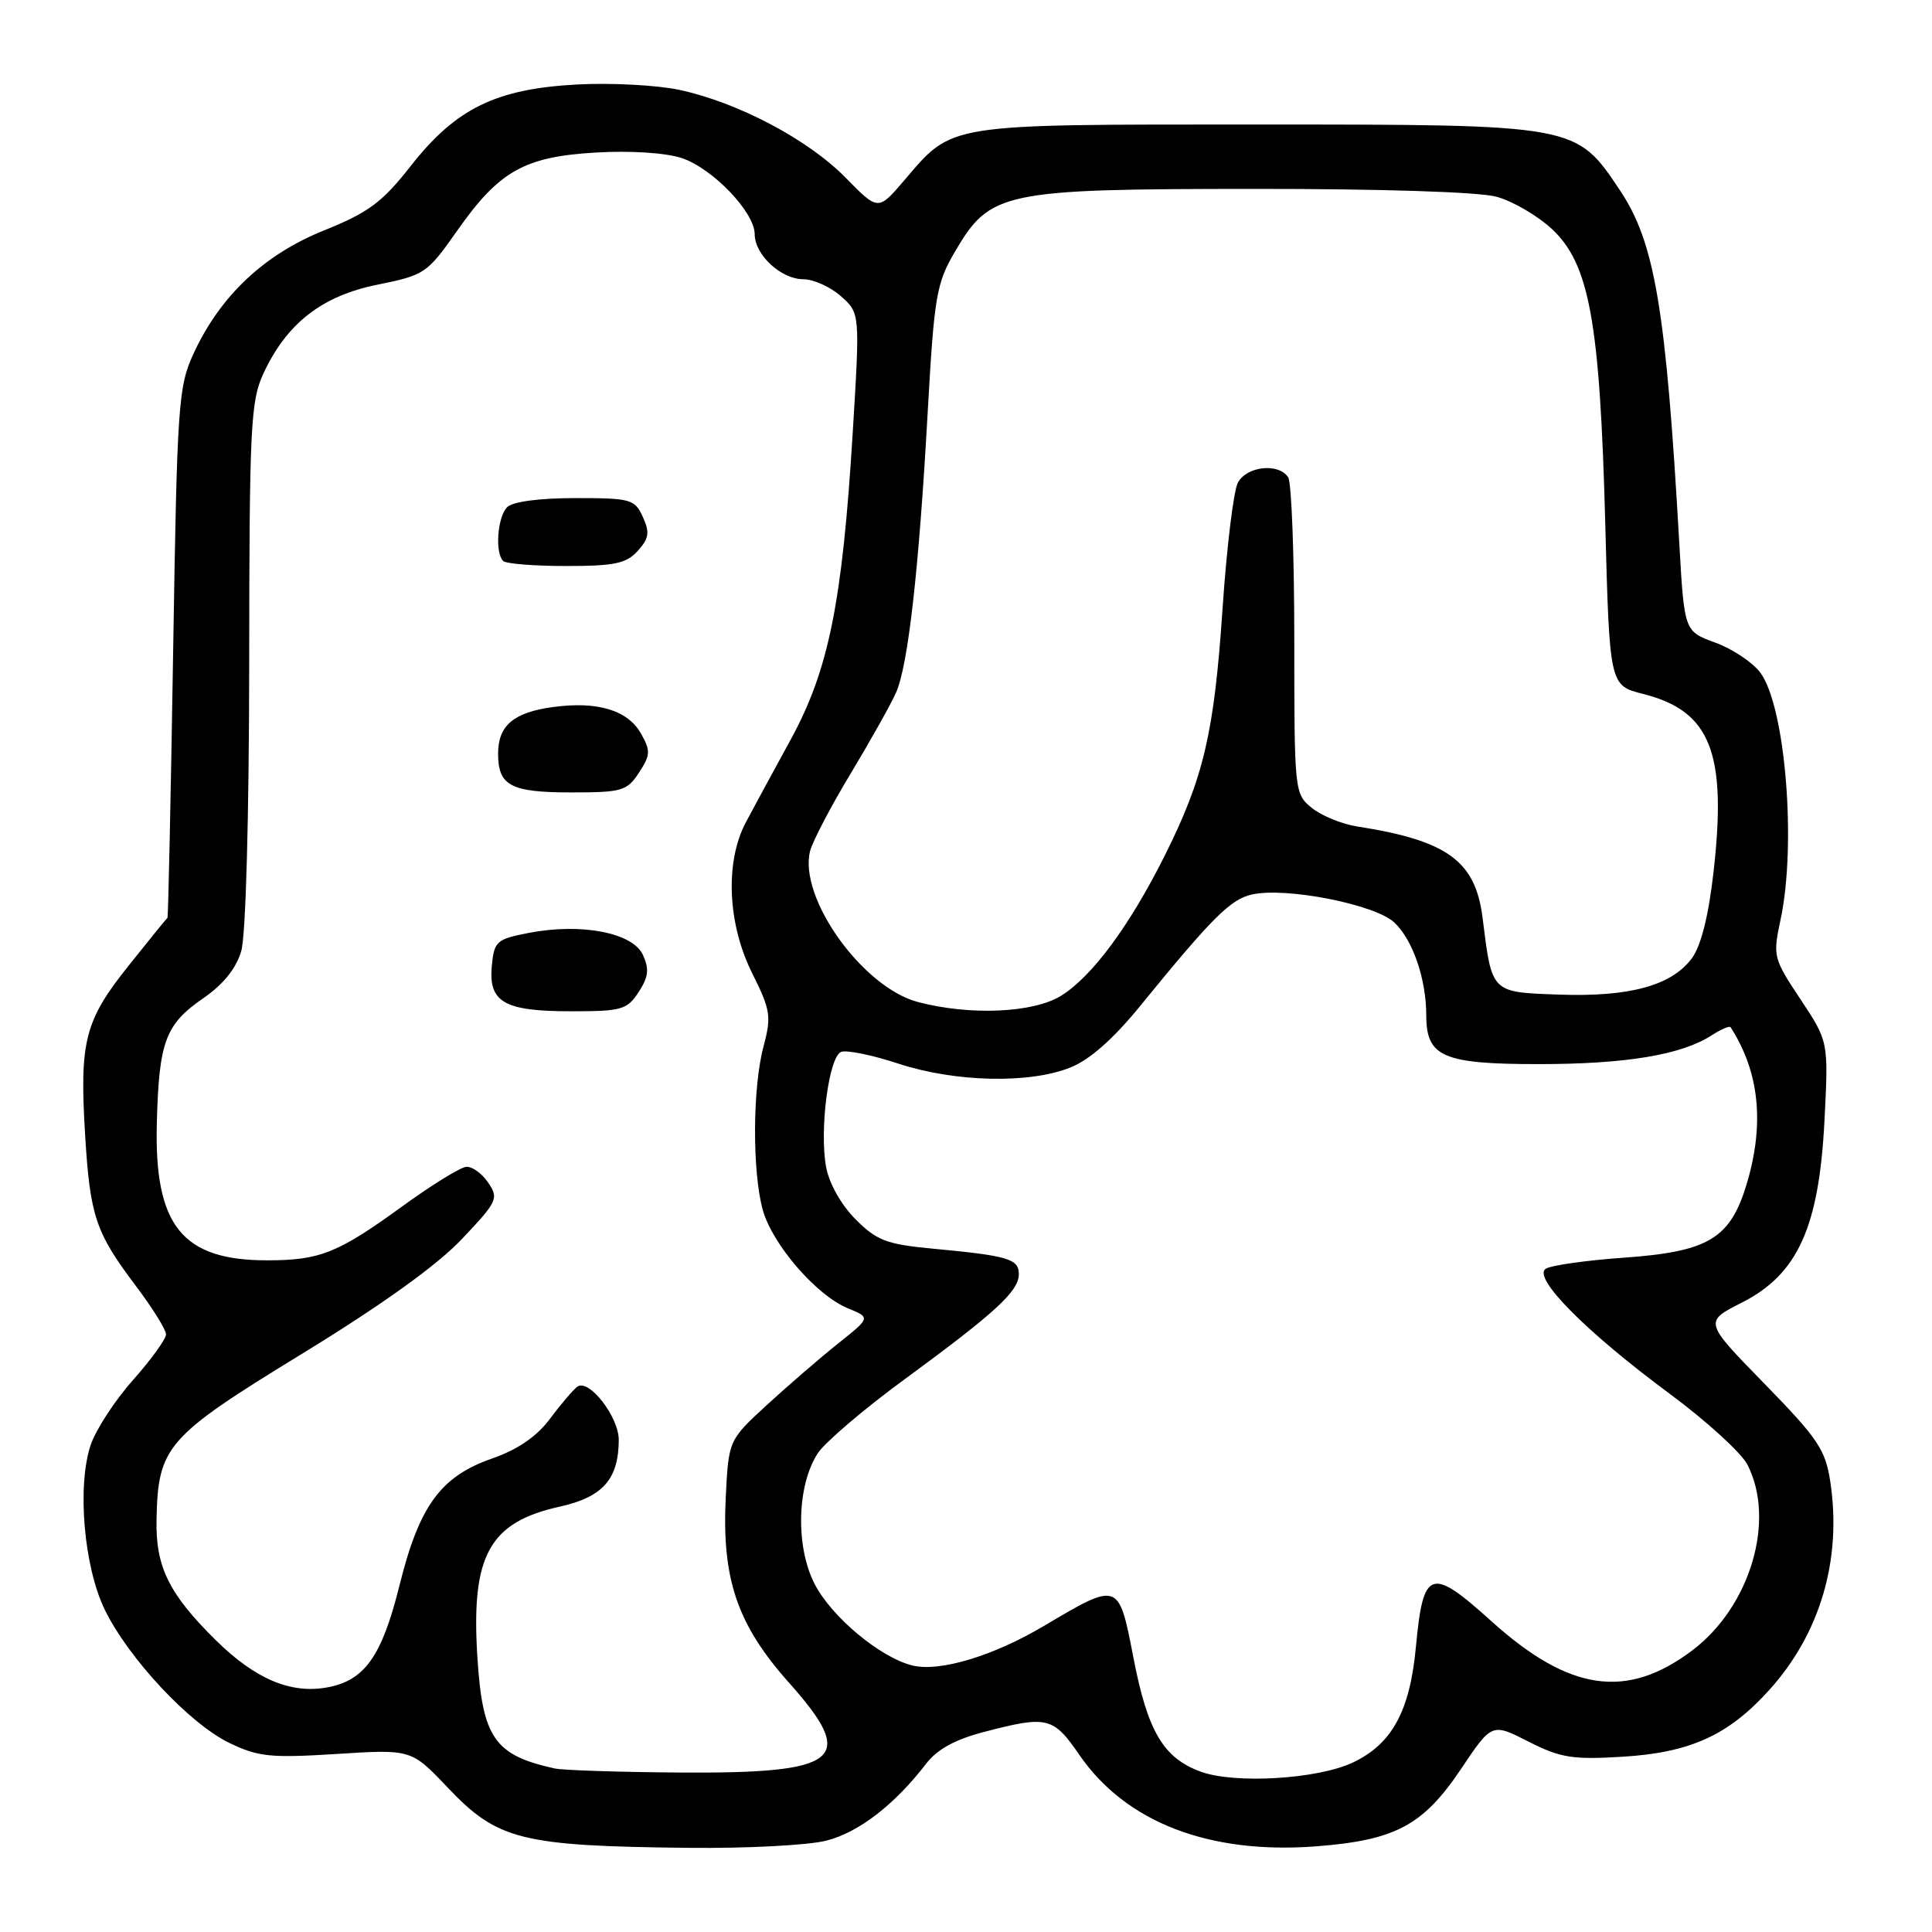 <?xml version="1.0" encoding="UTF-8" standalone="no"?>
<!DOCTYPE svg PUBLIC "-//W3C//DTD SVG 1.1//EN" "http://www.w3.org/Graphics/SVG/1.1/DTD/svg11.dtd" >
<svg xmlns="http://www.w3.org/2000/svg" xmlns:xlink="http://www.w3.org/1999/xlink" version="1.1" viewBox="0 0 256 256">
 <g >
 <path fill="currentColor"
d=" M 109.47 243.90 C 113.76 242.82 118.53 239.15 122.70 233.72 C 124.19 231.78 126.56 230.48 130.47 229.47 C 138.77 227.30 139.56 227.50 143.02 232.53 C 149.17 241.47 160.21 245.73 174.38 244.65 C 184.90 243.84 188.57 241.88 193.59 234.40 C 197.68 228.30 197.68 228.30 202.53 230.77 C 206.76 232.92 208.36 233.18 214.94 232.78 C 223.95 232.24 229.00 229.95 234.43 223.94 C 241.19 216.46 244.07 206.65 242.53 196.38 C 241.89 192.10 240.92 190.65 233.80 183.35 C 225.78 175.14 225.78 175.14 230.81 172.60 C 238.20 168.85 241.03 162.63 241.75 148.52 C 242.29 138.01 242.29 138.01 238.58 132.42 C 234.97 126.99 234.90 126.70 235.93 121.87 C 238.07 111.89 236.57 93.58 233.25 89.13 C 232.23 87.76 229.54 85.97 227.28 85.15 C 223.18 83.65 223.18 83.65 222.52 72.08 C 220.75 40.86 219.28 32.15 214.66 25.23 C 208.80 16.46 209.00 16.50 166.50 16.50 C 125.01 16.50 126.33 16.29 119.78 23.94 C 116.36 27.94 116.36 27.94 112.04 23.54 C 107.08 18.48 97.79 13.58 90.03 11.91 C 87.09 11.28 81.02 10.96 76.55 11.19 C 65.74 11.76 60.44 14.34 54.46 21.95 C 50.63 26.83 48.86 28.14 42.94 30.53 C 34.98 33.73 29.19 39.20 25.66 46.82 C 23.62 51.25 23.47 53.38 22.94 86.50 C 22.63 105.75 22.29 121.56 22.19 121.62 C 22.08 121.69 19.76 124.54 17.03 127.97 C 11.23 135.22 10.52 137.97 11.28 150.39 C 11.93 161.14 12.66 163.31 17.98 170.36 C 20.19 173.29 22.00 176.19 22.00 176.81 C 22.00 177.43 20.02 180.16 17.61 182.88 C 15.19 185.60 12.67 189.48 12.00 191.51 C 10.20 196.96 11.12 207.61 13.88 213.29 C 17.03 219.74 25.10 228.39 30.38 230.94 C 34.20 232.79 35.82 232.96 44.60 232.41 C 54.50 231.78 54.50 231.78 59.33 236.87 C 65.93 243.83 69.07 244.61 91.31 244.85 C 98.90 244.93 107.07 244.51 109.47 243.90 Z  M 159.09 234.75 C 154.14 232.93 152.07 229.43 150.18 219.63 C 148.23 209.54 148.27 209.55 138.32 215.45 C 131.58 219.45 124.46 221.58 120.88 220.68 C 116.60 219.61 110.15 214.22 107.92 209.84 C 105.39 204.88 105.60 196.78 108.37 192.55 C 109.32 191.11 114.46 186.72 119.80 182.81 C 131.96 173.89 135.00 171.09 135.00 168.83 C 135.00 166.81 133.61 166.39 123.55 165.45 C 117.49 164.88 116.18 164.38 113.38 161.58 C 111.49 159.69 109.87 156.83 109.47 154.67 C 108.55 149.76 109.82 140.01 111.46 139.38 C 112.18 139.10 115.59 139.80 119.05 140.94 C 126.56 143.40 136.40 143.63 141.83 141.45 C 144.39 140.43 147.53 137.66 151.10 133.27 C 160.65 121.55 163.06 119.15 165.90 118.52 C 170.44 117.52 182.20 119.84 184.75 122.23 C 187.21 124.54 188.99 129.73 188.99 134.60 C 189.00 140.04 191.23 141.00 203.89 141.00 C 215.43 141.00 222.78 139.78 226.78 137.20 C 228.04 136.39 229.17 135.90 229.31 136.11 C 233.11 142.01 233.83 148.85 231.48 156.77 C 229.29 164.12 226.44 165.85 215.16 166.65 C 210.21 167.00 205.56 167.66 204.83 168.11 C 202.98 169.25 210.14 176.47 221.28 184.71 C 226.10 188.28 230.71 192.48 231.53 194.05 C 235.33 201.41 231.94 212.88 224.23 218.69 C 215.55 225.24 207.93 224.12 197.61 214.81 C 189.58 207.56 188.58 207.90 187.62 218.17 C 186.83 226.72 184.46 231.08 179.27 233.54 C 174.61 235.75 163.60 236.41 159.09 234.75 Z  M 73.50 234.33 C 65.50 232.57 63.92 230.28 63.25 219.48 C 62.41 206.10 64.83 201.71 74.16 199.64 C 79.87 198.37 81.96 196.02 81.99 190.81 C 82.00 187.74 78.02 182.62 76.49 183.75 C 75.94 184.16 74.31 186.07 72.87 188.00 C 71.10 190.37 68.60 192.08 65.15 193.28 C 58.38 195.65 55.54 199.55 52.93 210.09 C 50.61 219.43 48.34 222.66 43.41 223.58 C 38.56 224.49 33.83 222.50 28.58 217.32 C 22.39 211.21 20.62 207.62 20.74 201.41 C 20.93 191.65 22.01 190.41 39.96 179.42 C 50.61 172.90 57.87 167.69 61.17 164.21 C 65.92 159.20 66.11 158.80 64.69 156.71 C 63.87 155.49 62.56 154.55 61.78 154.61 C 61.00 154.67 57.20 157.02 53.34 159.82 C 44.77 166.05 42.40 167.00 35.39 167.00 C 24.12 167.00 20.43 162.40 20.78 148.81 C 21.06 138.01 21.91 135.73 26.95 132.26 C 29.60 130.43 31.30 128.32 31.97 126.00 C 32.57 123.93 33.00 108.37 33.02 88.00 C 33.04 56.53 33.21 53.15 34.90 49.50 C 37.99 42.84 42.65 39.21 50.02 37.72 C 56.26 36.46 56.61 36.22 60.52 30.65 C 66.13 22.64 69.47 20.76 78.99 20.21 C 83.53 19.94 88.22 20.25 90.32 20.94 C 94.41 22.29 100.00 28.12 100.00 31.03 C 100.00 33.76 103.50 37.00 106.44 37.00 C 107.79 37.00 110.03 38.01 111.43 39.25 C 113.96 41.50 113.96 41.50 112.98 57.50 C 111.61 79.84 109.80 88.80 104.77 98.00 C 102.51 102.12 99.84 107.06 98.83 108.96 C 96.05 114.21 96.39 122.39 99.67 128.96 C 102.11 133.85 102.23 134.68 101.17 138.67 C 99.71 144.10 99.67 155.25 101.07 160.32 C 102.34 164.90 108.20 171.67 112.36 173.36 C 115.36 174.59 115.36 174.59 111.03 178.04 C 108.65 179.94 104.41 183.60 101.62 186.16 C 96.55 190.83 96.55 190.83 96.17 198.30 C 95.62 209.22 97.67 215.25 104.54 222.96 C 113.67 233.19 111.44 235.02 90.00 234.87 C 82.03 234.81 74.60 234.57 73.50 234.33 Z  M 84.62 131.46 C 85.93 129.45 86.05 128.41 85.19 126.53 C 83.86 123.59 77.02 122.27 70.09 123.61 C 65.79 124.44 65.48 124.72 65.17 127.96 C 64.71 132.80 66.79 134.00 75.67 134.00 C 82.37 134.00 83.09 133.80 84.62 131.46 Z  M 84.67 102.38 C 86.19 100.06 86.22 99.48 84.94 97.21 C 83.19 94.10 79.16 92.88 73.26 93.69 C 68.04 94.40 66.00 96.14 66.00 99.87 C 66.00 104.11 67.68 105.00 75.68 105.00 C 82.42 105.00 83.08 104.81 84.67 102.38 Z  M 84.50 73.00 C 86.00 71.34 86.12 70.56 85.18 68.50 C 84.11 66.14 83.59 66.00 76.22 66.00 C 71.47 66.00 67.93 66.47 67.20 67.20 C 65.92 68.48 65.56 73.23 66.67 74.33 C 67.03 74.70 70.79 75.00 75.01 75.00 C 81.43 75.00 82.99 74.67 84.50 73.00 Z  M 121.62 132.77 C 114.27 130.82 105.79 118.95 107.34 112.77 C 107.66 111.50 110.08 106.87 112.73 102.48 C 115.37 98.09 118.08 93.26 118.74 91.75 C 120.33 88.15 121.76 75.52 122.92 54.70 C 123.79 39.21 124.07 37.56 126.53 33.36 C 131.20 25.38 132.80 25.05 166.00 25.03 C 183.19 25.02 196.03 25.43 198.34 26.08 C 200.46 26.67 203.73 28.58 205.61 30.32 C 210.60 34.95 211.99 42.57 212.70 69.17 C 213.27 90.83 213.27 90.83 217.72 91.95 C 226.66 94.20 228.85 99.73 227.05 115.55 C 226.39 121.40 225.39 125.34 224.17 126.99 C 221.49 130.60 215.91 132.12 206.58 131.79 C 197.53 131.46 197.70 131.64 196.45 121.62 C 195.51 114.08 191.79 111.37 179.82 109.51 C 177.80 109.19 175.10 108.09 173.82 107.05 C 171.53 105.19 171.50 104.90 171.50 84.83 C 171.50 73.65 171.14 63.94 170.69 63.25 C 169.44 61.31 165.20 61.76 164.03 63.95 C 163.45 65.02 162.54 72.56 161.99 80.70 C 160.88 97.16 159.49 103.07 154.30 113.44 C 149.65 122.72 144.69 129.41 140.59 131.95 C 136.89 134.23 128.52 134.59 121.62 132.77 Z "/>
</g>
</svg>